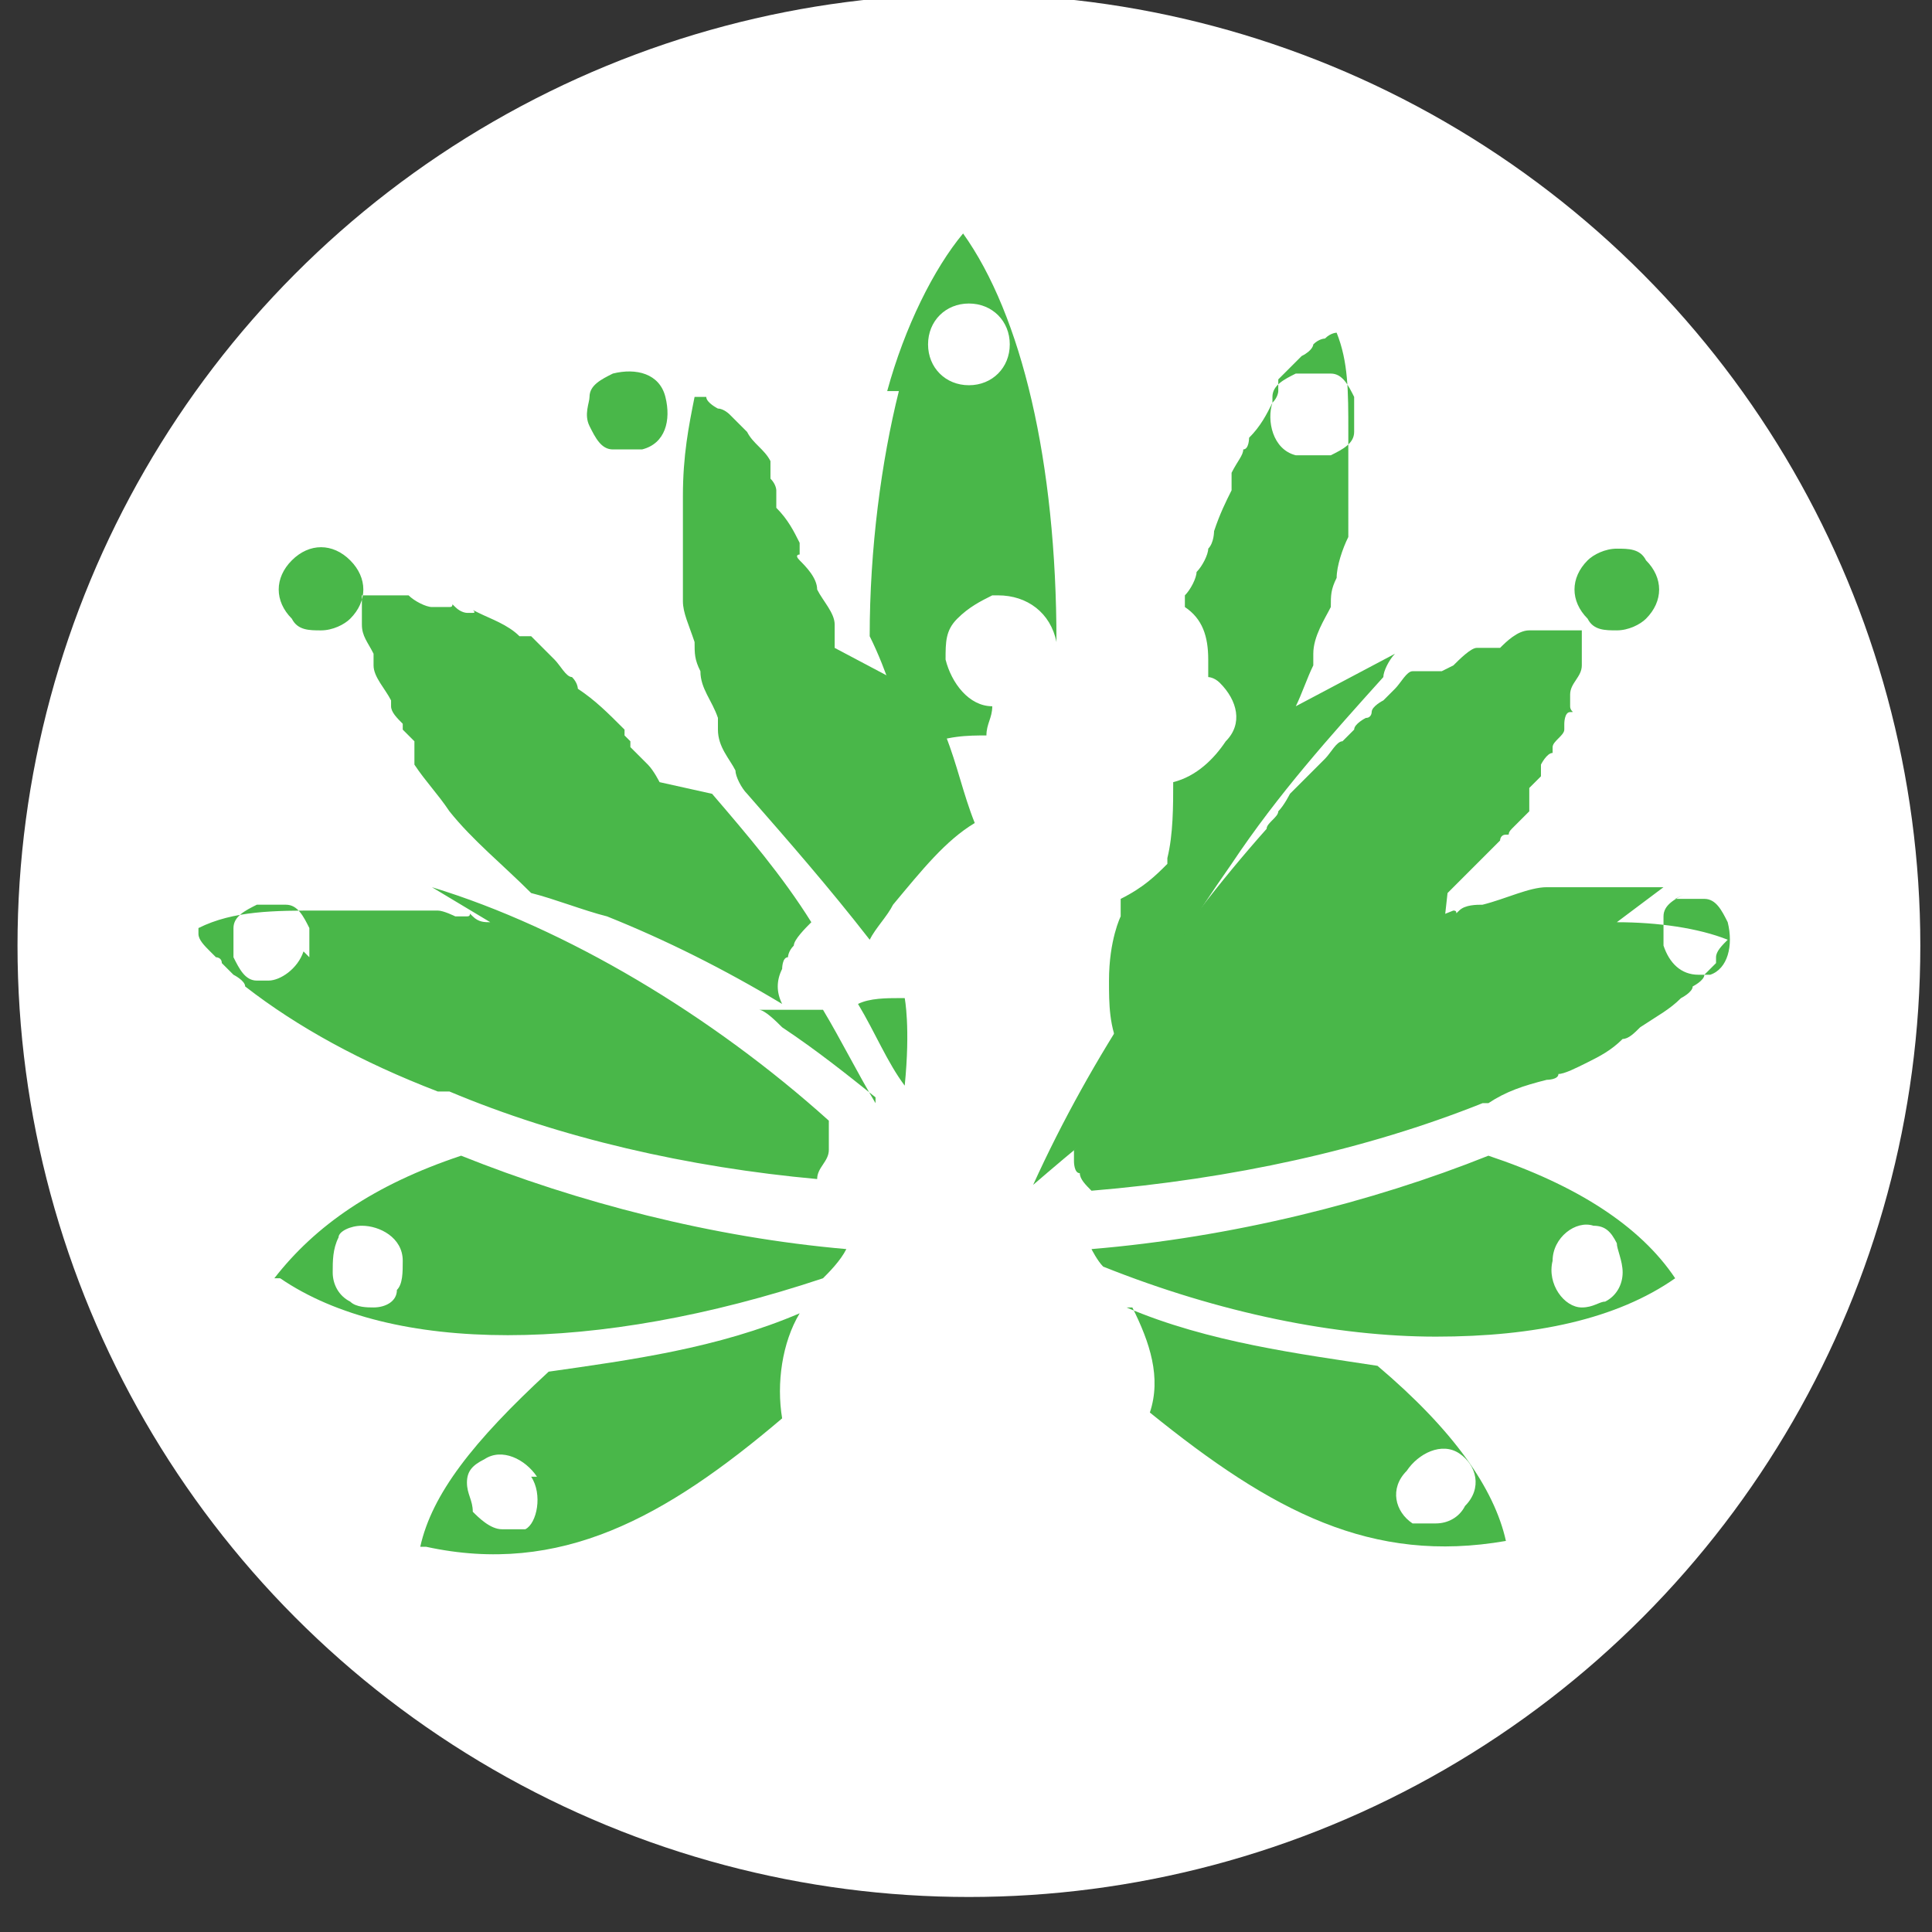 <svg xmlns="http://www.w3.org/2000/svg" id="Layer_2" data-name="Layer 2" viewBox="0 0 33.1 33.1"><rect x="0" y="0" width="33.1" height="33.1" fill="#333333" stroke="none"/><defs><clipPath id="clippath"><path d="M1.9 1.6h29.3v29.3H1.9z" class="cls-1"/></clipPath><clipPath id="clippath-1"><path d="M1.9 1.6h29.3v29.3H1.9z" class="cls-1"/></clipPath><style>.cls-1{fill:none}.cls-1,.cls-2,.cls-3{stroke-width:0}.cls-2{fill:#49b749}.cls-3{fill:#fff}</style></defs><circle id="Dire_line" cx="16.6" cy="16.2" r="16.3" class="cls-3" data-name="Dire line"/><g id="Tokens"><g id="Northwest" style="clip-path:url(#clippath)"><g style="clip-path:url(#clippath-1)"><path d="M4.8 21.9c1.9 1.3 5.4 1.3 9.3 0 .1-.1.3-.3.4-.5-2.3-.2-4.6-.8-6.6-1.6-1.5.5-2.5 1.2-3.2 2.1m2.1.2c0 .2-.2.3-.4.3-.1 0-.3 0-.4-.1-.2-.1-.3-.3-.3-.5s0-.4.1-.6c0-.1.2-.2.4-.2.3 0 .7.2.7.6 0 .2 0 .4-.1.5M7.3 26.5c2.3.5 4.1-.5 6.1-2.2-.1-.6 0-1.3.3-1.8-1.4.6-2.9.8-4.3 1-1.3 1.2-2 2.1-2.2 3m1.9-1.2c.2.3.1.8-.1.9h-.4c-.2 0-.4-.2-.5-.3 0-.2-.1-.3-.1-.5s.1-.3.3-.4c.3-.2.7 0 .9.3M24.8 15.3l.1-.1.1-.1.1-.1.1-.1.1-.1.1-.1.1-.1.2-.2s0-.1.1-.1 0 0 .1-.1l.1-.1.1-.1.1-.1v-.4l.2-.2v-.2s.1-.2.2-.2v-.1c0-.1.2-.2.2-.3v-.1s0-.2.1-.2 0 0 0-.1v-.2c0-.2.2-.3.2-.5v-.6h-.8c-.1 0 0 0 0 0h-.1c-.2 0-.4.2-.5.3h-.4c-.1 0-.3.2-.4.3l-.2.1h-.5c-.1 0-.2.2-.3.3l-.2.2s-.2.1-.2.2c0 0 0 .1-.1.1 0 0-.2.1-.2.2l-.1.1-.1.1c-.1 0-.2.2-.3.3l-.2.2-.1.1-.1.1-.2.2s-.1.2-.2.3c0 .1-.2.2-.2.3-1.6 1.8-3 3.9-4 6.1.7-.6 1.4-1.2 2.2-1.7 1.3-.9 2.6-1.6 4-2.1.3 0 .5-.2.8-.3m2.5-6.6c.1-.1.3-.2.5-.2s.4 0 .5.2c.3.3.3.7 0 1-.1.1-.3.2-.5.2s-.4 0-.5-.2c-.3-.3-.3-.7 0-1M15 18.9c-.3-.5-.6-1.1-.9-1.6H13c.1 0 .3.2.4.3.6.4 1.1.8 1.6 1.2" class="cls-2"/><path d="M22.2 12.1c.1-.2.2-.5.3-.7v-.2c0-.3.2-.6.3-.8 0-.2 0-.3.1-.5 0-.2.1-.5.2-.7V7.4c0-.7 0-1.2-.2-1.7 0 0-.1 0-.2.1 0 0-.1 0-.2.1 0 0 0 .1-.2.2l-.2.2-.2.2v.2s0 .1-.1.2c-.1.2-.2.4-.4.6 0 0 0 .2-.1.2 0 .1-.1.2-.2.4v.3c-.1.2-.2.4-.3.7 0 0 0 .2-.1.3 0 .1-.1.3-.2.4 0 .1-.1.3-.2.4v.2c.3.2.4.5.4.9v.3s.1 0 .2.1c.3.3.4.7.1 1-.2.3-.5.6-.9.7 0 .4 0 .9-.1 1.3v.1c-.2.2-.4.4-.8.6v.3s-.2.4-.2 1.1c0 .4 0 .8.2 1.2.5-1.1 1.2-2.2 1.9-3.2.8-1.2 1.7-2.2 2.6-3.2 0-.1.1-.3.2-.4m-2.1-4.4c0-.2.2-.3.4-.4h.6c.2 0 .3.2.4.4v.6c0 .2-.2.3-.4.4h-.6c-.4-.1-.5-.6-.4-.9M15.4 6.7c-.3 1.2-.5 2.7-.5 4.2.3.6.5 1.3.7 1.9h.2c.4-.2.8-.2 1.1-.2 0-.2.1-.3.1-.5-.4 0-.7-.4-.8-.8 0-.3 0-.5.2-.7s.4-.3.6-.4h.1c.5 0 .9.3 1 .8v.2-.2c0-3.1-.6-5.6-1.6-7-.5.6-1 1.6-1.3 2.7m2.1-.8c0 .4-.3.7-.7.7s-.7-.3-.7-.7.3-.7.7-.7.7.3.7.7M8.4 15.8c-.1 0-.2 0-.3-.1s0 0-.1 0h-.2s-.2-.1-.3-.1h-2c-.8 0-1.5 0-2.1.3v.1c0 .1.1.2.2.3l.1.1s.1 0 .1.1l.2.2s.2.1.2.2q1.35 1.05 3.3 1.8h.2c1.9.8 4.1 1.3 6.3 1.5 0-.2.2-.3.2-.5v-.5c-2-1.8-4.5-3.3-6.8-4Zm-3.2.5c-.1.3-.4.5-.6.5h-.2c-.2 0-.3-.2-.4-.4v-.5c0-.2.2-.3.4-.4h.5c.2 0 .3.2.4.4v.5M19.4 22.4c.3.6.5 1.2.3 1.8 2.1 1.7 3.8 2.6 6.1 2.2-.2-.9-.9-1.9-2.2-3-1.3-.2-2.9-.4-4.3-1m4.8 2.8c.2-.3.6-.5.9-.3s.4.6.1.9c-.1.2-.3.3-.5.3h-.4c-.3-.2-.4-.6-.1-.9M11.3 13.4s-.1-.2-.2-.3l-.2-.2-.1-.1v-.1l-.1-.1v-.1c-.3-.3-.5-.5-.8-.7 0 0 0-.1-.1-.2-.1 0-.2-.2-.3-.3l-.2-.2-.2-.2h-.2c-.2-.2-.5-.3-.7-.4s0 0-.1 0H8s-.1 0-.2-.1 0 0-.1 0h-.3c-.1 0-.3-.1-.4-.2h-.8v.5c0 .2.1.3.2.5v.2c0 .2.2.4.3.6v.1c0 .1.1.2.2.3v.1l.2.2v.4c.2.3.4.5.6.8.4.5.9.9 1.4 1.4.4.1.9.3 1.3.4q1.5.6 3 1.5-.15-.3 0-.6s0-.2.1-.2c0 0 0-.1.1-.2 0-.1.2-.3.3-.4-.5-.8-1.1-1.5-1.7-2.2ZM6 10.6c-.1.1-.3.2-.5.2s-.4 0-.5-.2c-.3-.3-.3-.7 0-1s.7-.3 1 0 .3.7 0 1M15.4 17.1c-.2 0-.5 0-.7.1.3.5.5 1 .8 1.4.1-1 0-1.5 0-1.5ZM18.9 21.7c2 .8 4 1.2 5.7 1.2s3.1-.3 4.1-1c-.6-.9-1.7-1.6-3.2-2.1-2 .8-4.4 1.4-6.8 1.6 0 0 .1.2.2.3m7.7-.1c0-.4.4-.7.7-.6.2 0 .3.1.4.3 0 .1.1.3.1.5s-.1.4-.3.5c-.1 0-.2.1-.4.1-.3 0-.6-.4-.5-.8M28.5 15.2h-2c-.3 0-.7.2-1.1.3-.1 0-.3 0-.4.1s0 0-.1 0c-2.3.9-4.6 2.3-6.5 4.1v.2s0 .2.1.2c0 .1.1.2.2.3 2.4-.2 4.7-.7 6.7-1.5h.1c.3-.2.6-.3 1-.4 0 0 .2 0 .2-.1.1 0 .3-.1.5-.2s.4-.2.6-.4c.1 0 .2-.1.3-.2.3-.2.5-.3.7-.5 0 0 .2-.1.2-.2 0 0 .2-.1.2-.2l.1-.1.1-.1v-.1c0-.1.1-.2.2-.3-.5-.2-1.2-.3-1.9-.3Zm.2.2h.5c.2 0 .3.2.4.4.1.4 0 .8-.3.9h-.2c-.3 0-.5-.2-.6-.5v-.5c0-.2.2-.3.4-.4" class="cls-2"/><path d="M14.3 11.1v-.4c0-.2-.2-.4-.3-.6 0-.2-.2-.4-.3-.5s0-.1 0-.1v-.2c-.1-.2-.2-.4-.4-.6v-.3s0-.1-.1-.2v-.3c-.1-.2-.3-.3-.4-.5l-.3-.3s-.1-.1-.2-.1c0 0-.2-.1-.2-.2h-.2c-.1.5-.2 1-.2 1.7v1.8c0 .2.1.4.2.7 0 .2 0 .3.1.5 0 .3.2.5.3.8v.2c0 .3.2.5.3.7 0 .1.1.3.2.4.7.8 1.4 1.6 2.1 2.5.1-.2.3-.4.4-.6.5-.6.9-1.1 1.4-1.4-.2-.5-.3-1-.5-1.5 0-.2-.1-.4-.2-.6m-4.9-4.3h-.6c-.2 0-.3-.2-.4-.4s0-.4 0-.5c0-.2.2-.3.4-.4.4-.1.8 0 .9.4s0 .8-.4.9" class="cls-2"/><path d="M18.3 13.5" class="cls-3"/></g></g></g></svg>